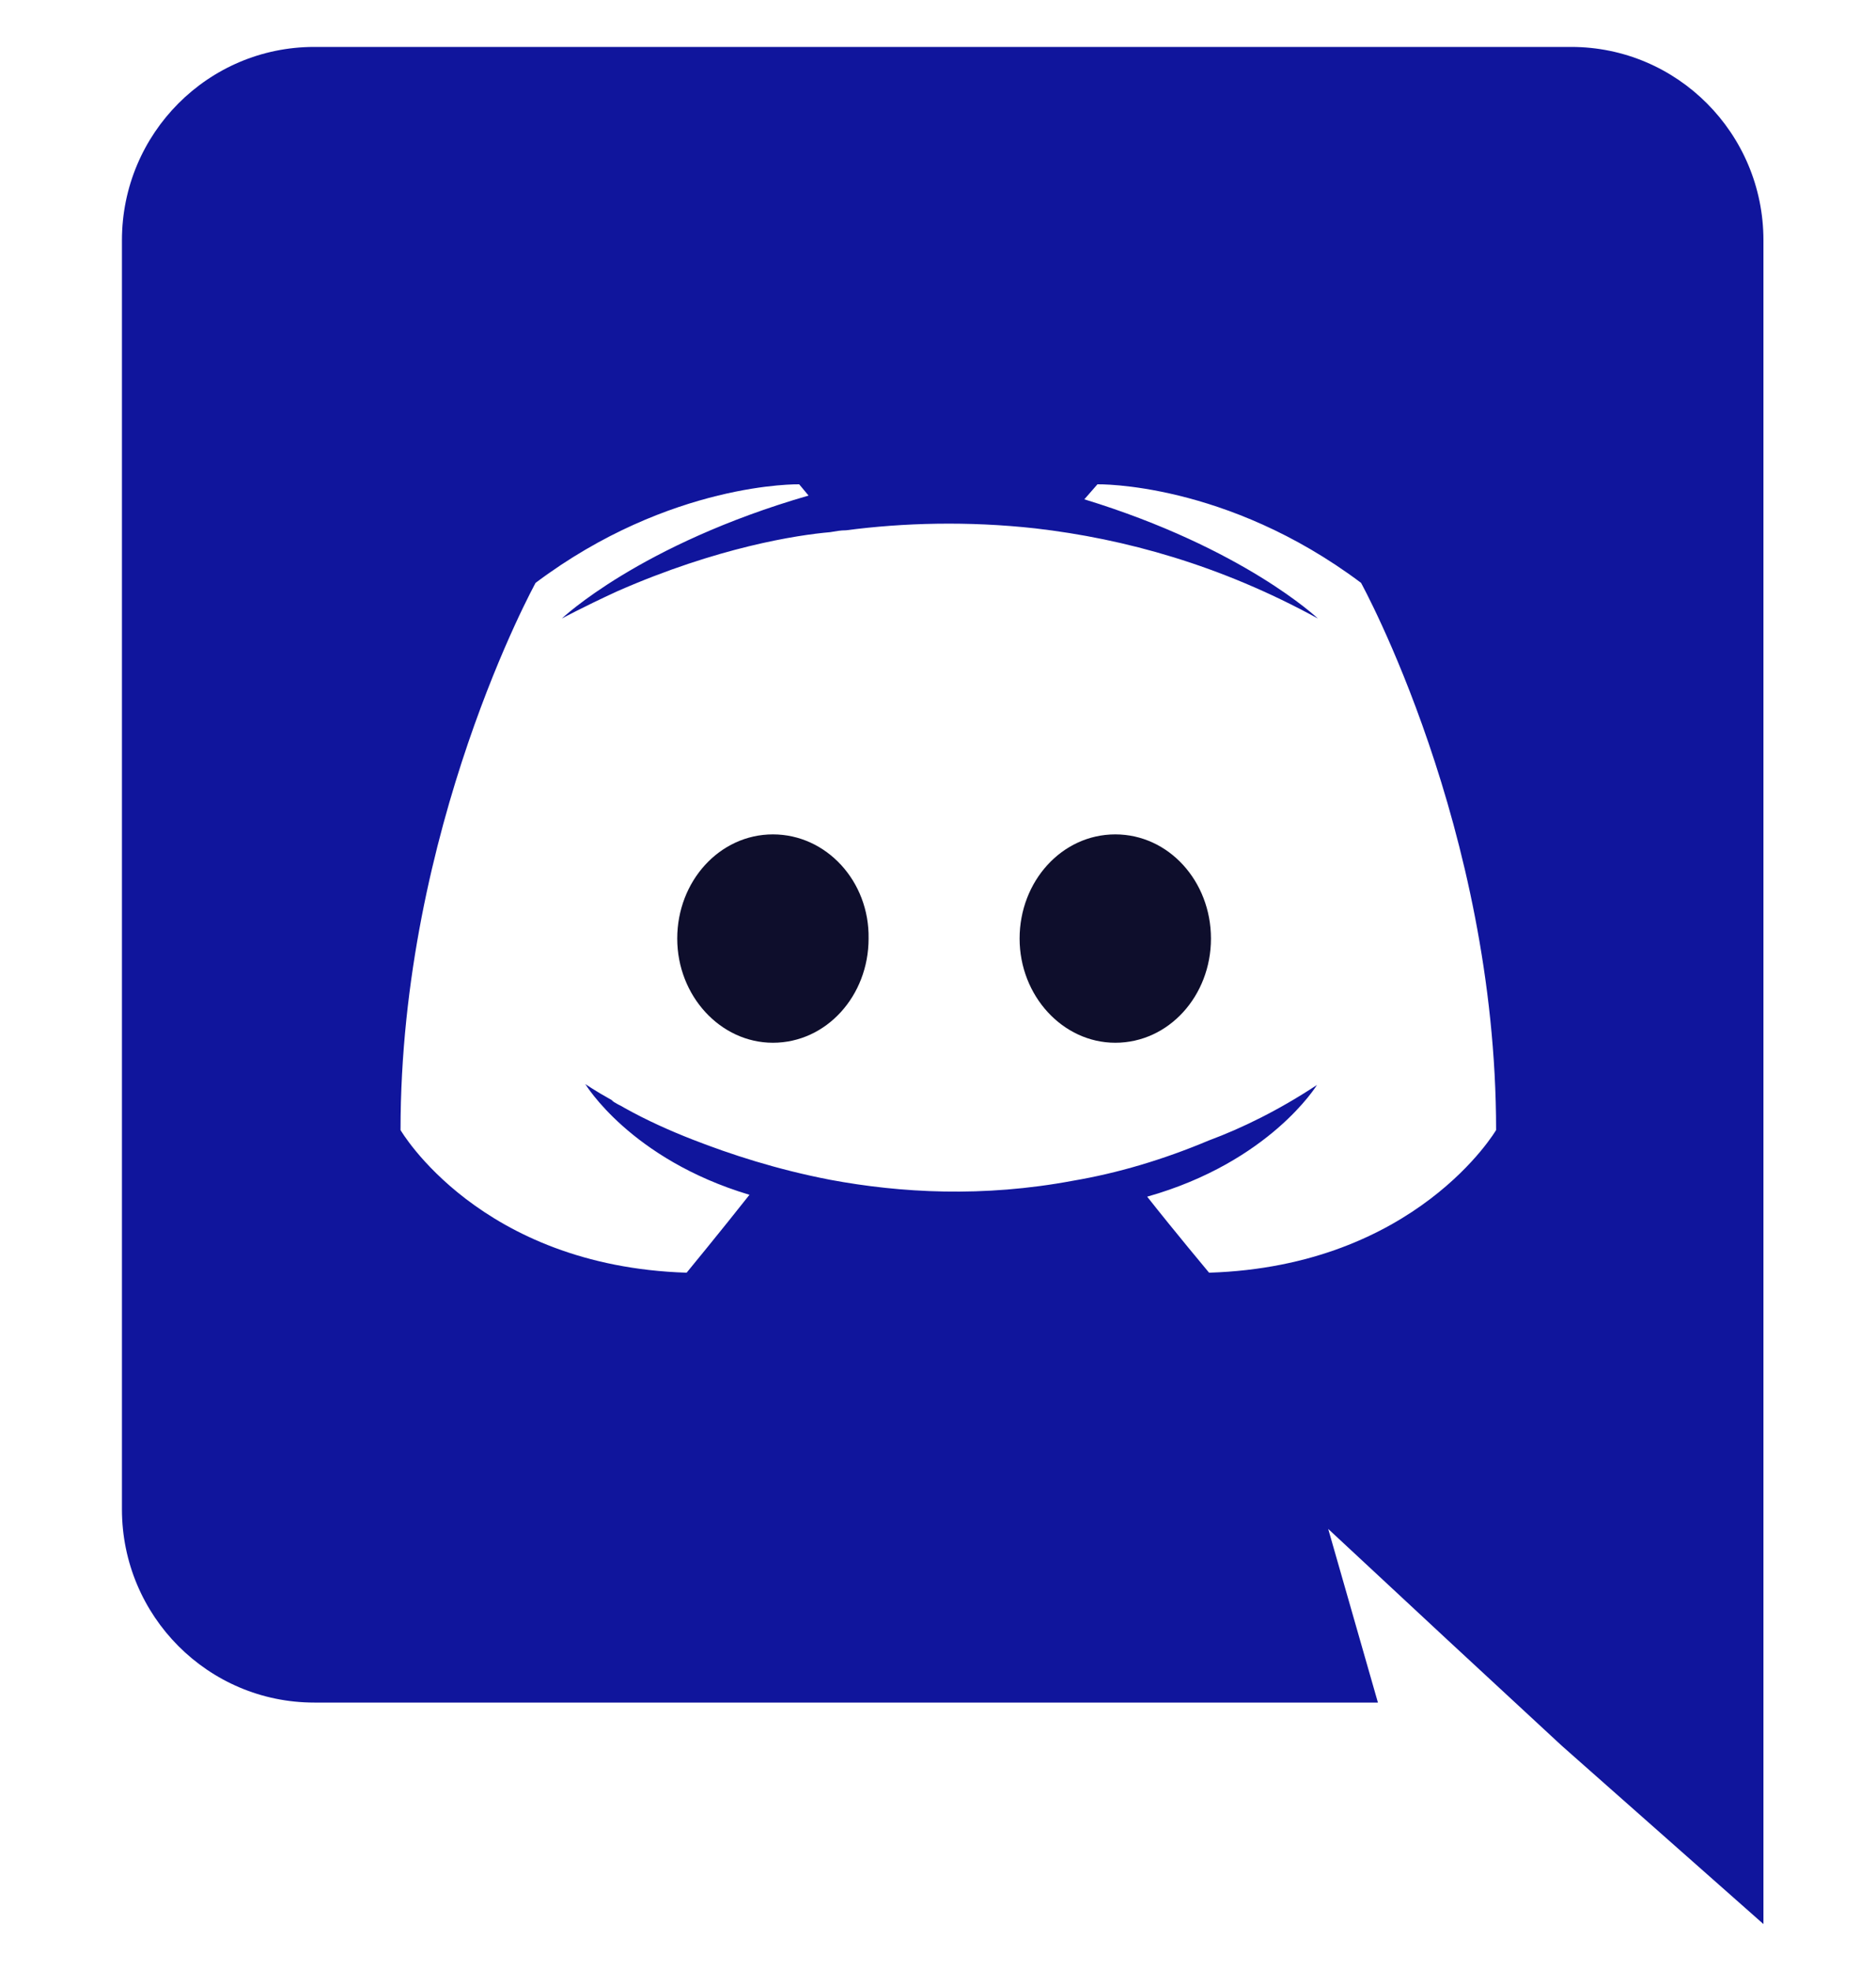 <svg width="20" height="21" viewBox="0 0 20 21" fill="none" xmlns="http://www.w3.org/2000/svg">
<path d="M8.24 8.89C7.67 8.89 7.22 9.39 7.22 10C7.22 10.61 7.68 11.11 8.24 11.11C8.81 11.11 9.26 10.61 9.26 10C9.27 9.39 8.81 8.89 8.24 8.89ZM11.89 8.89C11.32 8.89 10.87 9.39 10.87 10C10.87 10.61 11.33 11.11 11.89 11.11C12.46 11.11 12.91 10.61 12.91 10C12.91 9.39 12.46 8.89 11.89 8.89Z" fill="#0E0E2C"/>
<path d="M16.75 0.5H3.35C2.22 0.5 1.3 1.42 1.3 2.56V16.08C1.3 17.22 2.22 18.14 3.35 18.14H14.69L14.16 16.29L15.44 17.48L16.65 18.6L18.8 20.5V2.56C18.8 1.42 17.88 0.5 16.75 0.5ZM12.89 13.56C12.89 13.56 12.53 13.13 12.23 12.75C13.54 12.38 14.04 11.56 14.04 11.56C13.63 11.83 13.24 12.02 12.89 12.15C12.39 12.36 11.91 12.5 11.44 12.58C10.48 12.76 9.6 12.71 8.85 12.57C8.28 12.46 7.79 12.3 7.38 12.14C7.15 12.05 6.9 11.94 6.65 11.8C6.62 11.78 6.59 11.77 6.56 11.75C6.54 11.74 6.53 11.73 6.52 11.72C6.34 11.62 6.24 11.55 6.24 11.55C6.24 11.55 6.72 12.35 7.99 12.73C7.69 13.11 7.32 13.56 7.32 13.56C5.11 13.49 4.27 12.04 4.27 12.04C4.27 8.82 5.71 6.21 5.71 6.21C7.15 5.13 8.52 5.16 8.52 5.16L8.62 5.28C6.82 5.8 5.99 6.59 5.99 6.59C5.99 6.59 6.21 6.47 6.58 6.3C7.65 5.83 8.5 5.7 8.85 5.67C8.91 5.66 8.96 5.65 9.02 5.65C9.63 5.57 10.32 5.55 11.04 5.63C11.99 5.74 13.01 6.02 14.05 6.59C14.05 6.59 13.26 5.84 11.56 5.32L11.7 5.16C11.7 5.16 13.07 5.13 14.51 6.21C14.51 6.21 15.95 8.82 15.95 12.04C15.95 12.04 15.1 13.49 12.89 13.56Z" fill="#10159C"/>
</svg>
